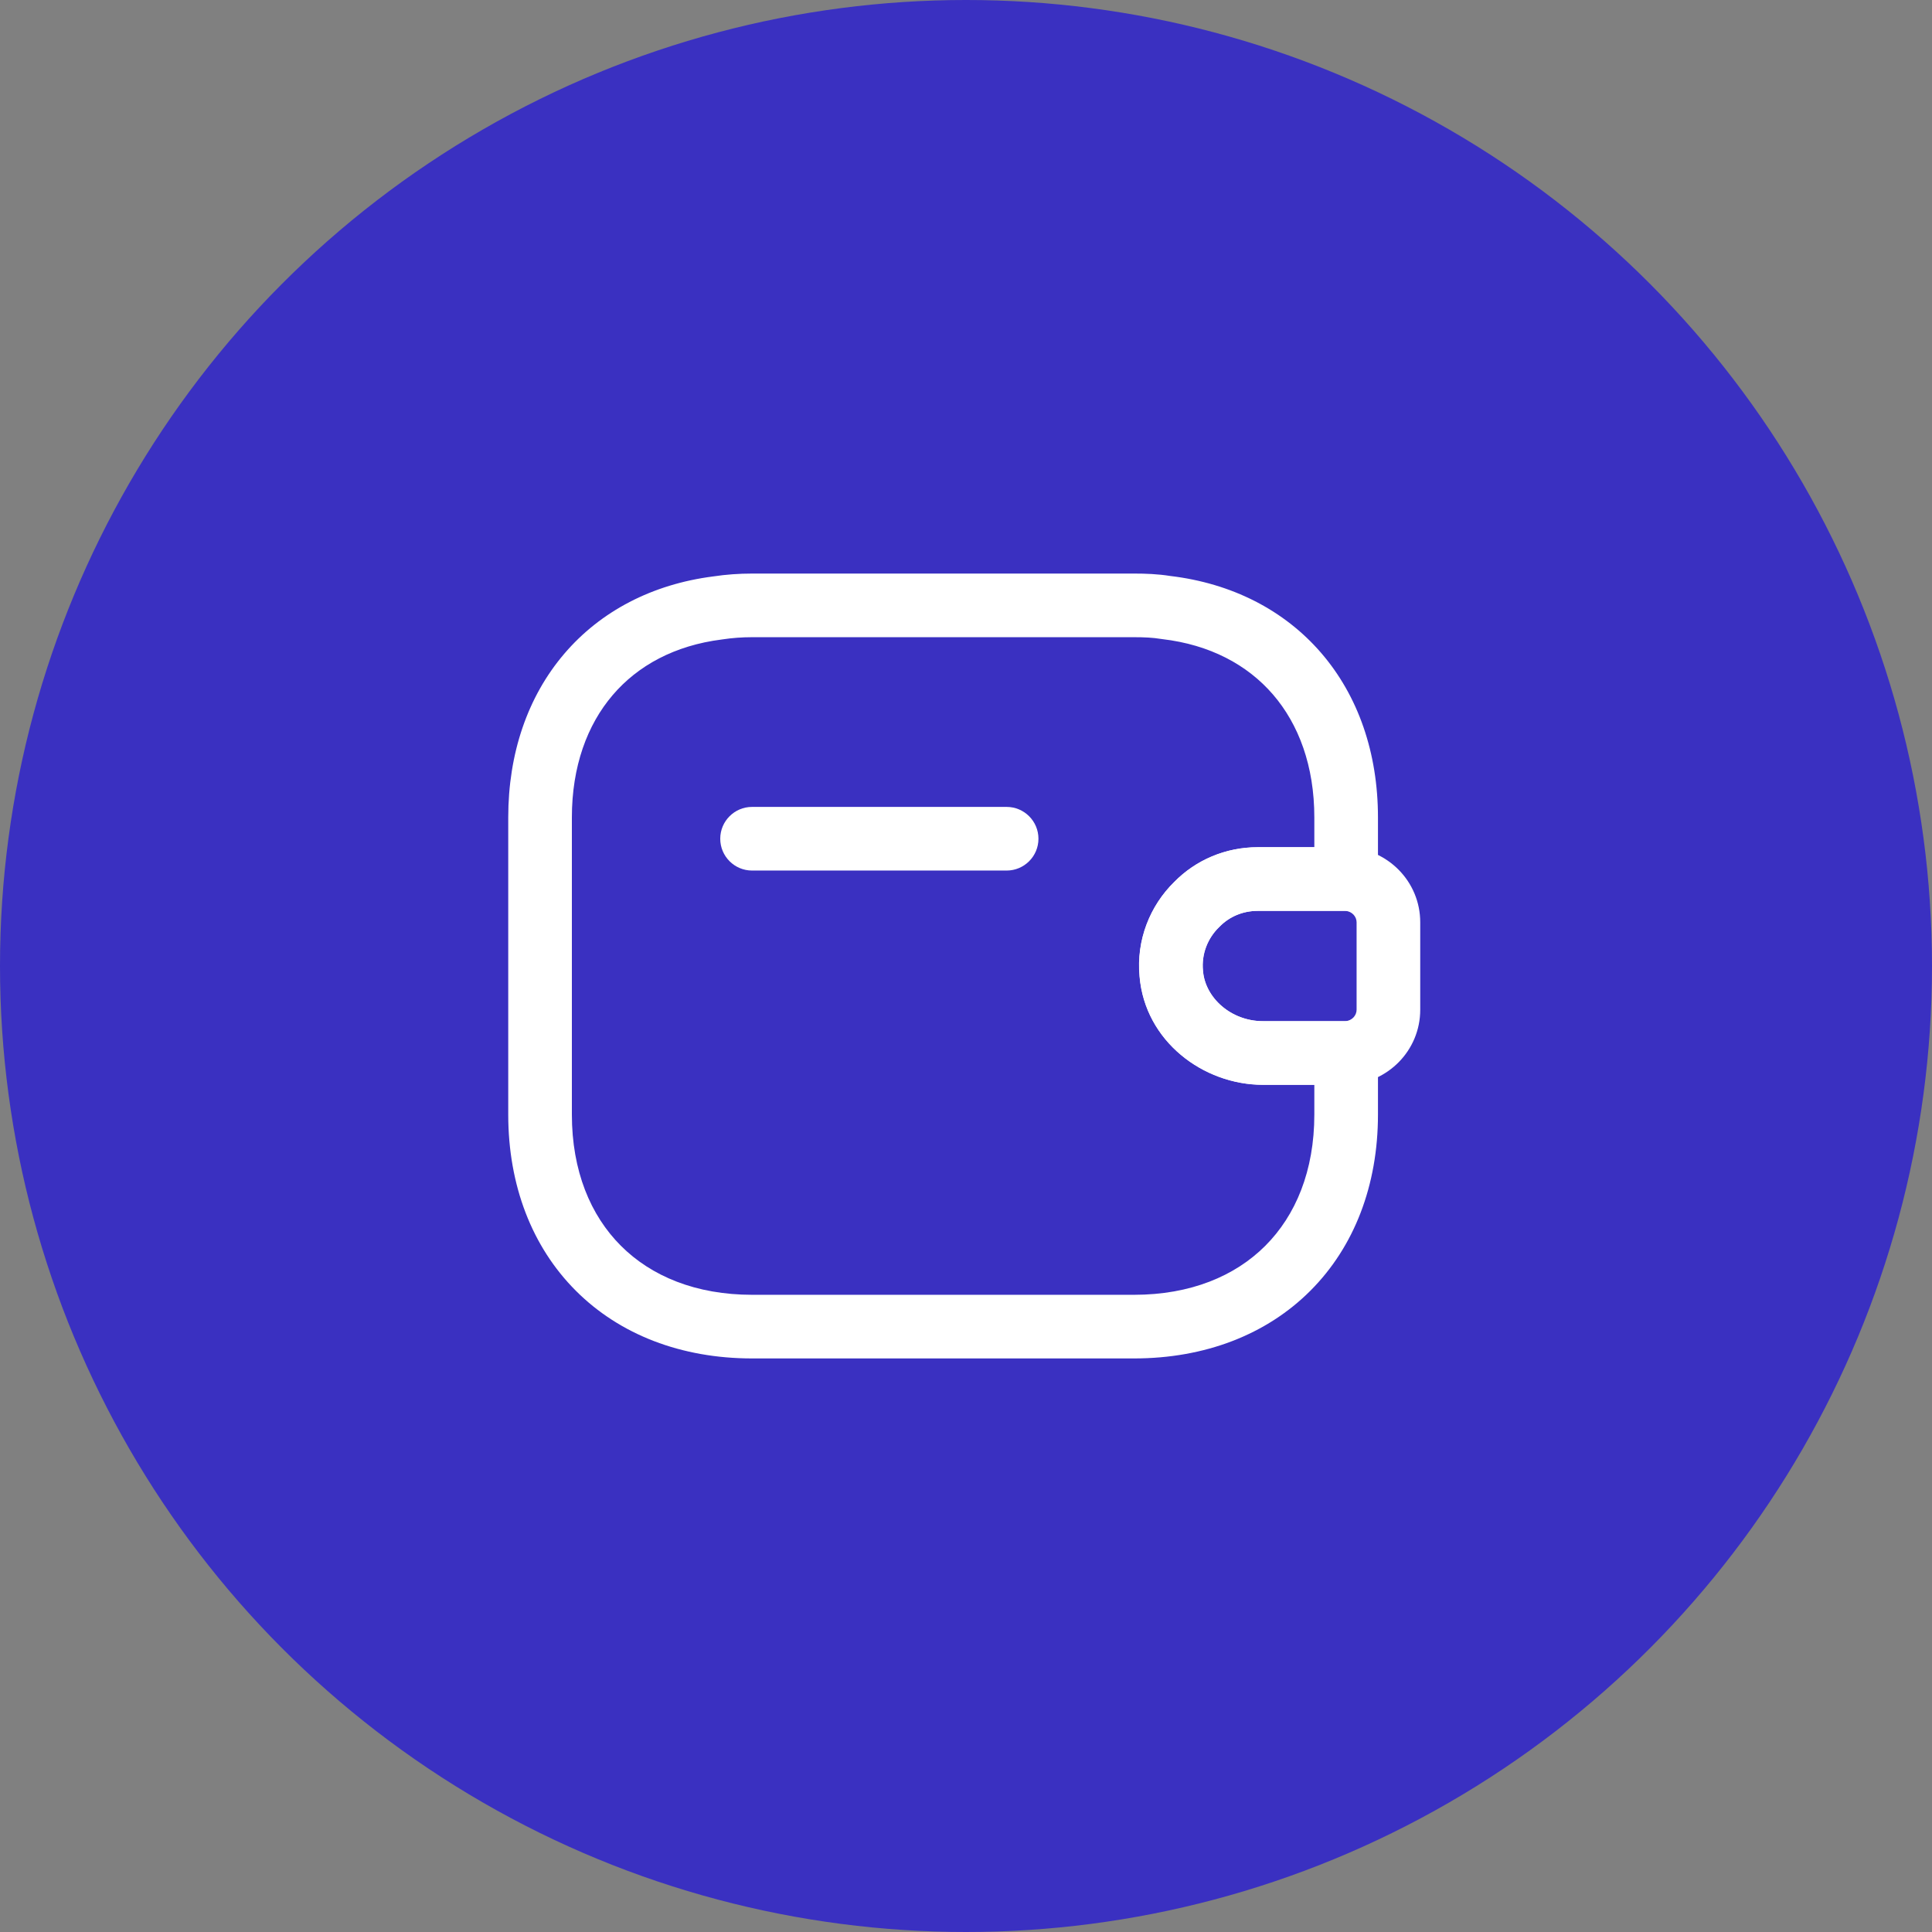 <svg width="64" height="64" viewBox="0 0 64 64" fill="none" xmlns="http://www.w3.org/2000/svg">
<rect x="0" y="0" width="64" height="64" fill="#808080" stroke="none"/>
<circle cx="32" cy="32" r="32" fill="#3A30C1"/>
<path fill-rule="evenodd" clip-rule="evenodd" d="M23.859 27.784C23.859 27.202 24.331 26.73 24.913 26.73H33.346C33.928 26.73 34.4 27.202 34.4 27.784C34.4 28.366 33.928 28.838 33.346 28.838H24.913C24.331 28.838 23.859 28.366 23.859 27.784Z" fill="white"/>
<path fill-rule="evenodd" clip-rule="evenodd" d="M41.664 30.174C41.16 30.174 40.716 30.369 40.396 30.698L40.377 30.717C40.003 31.082 39.794 31.602 39.847 32.154L39.848 32.166C39.922 33.058 40.78 33.828 41.833 33.828H44.563C44.791 33.813 44.939 33.635 44.939 33.448V30.553C44.939 30.366 44.791 30.188 44.563 30.174H41.664ZM38.895 29.218C39.614 28.484 40.6 28.065 41.664 28.065H44.588C44.6 28.065 44.613 28.066 44.625 28.066C45.965 28.114 47.047 29.198 47.047 30.553V33.448C47.047 34.803 45.965 35.887 44.625 35.935C44.613 35.935 44.6 35.936 44.588 35.936H41.833C39.852 35.936 37.929 34.487 37.748 32.347C37.634 31.136 38.095 30.003 38.895 29.218Z" fill="white"/>
<path fill-rule="evenodd" clip-rule="evenodd" d="M24.917 21.108C24.574 21.108 24.248 21.133 23.939 21.18L23.91 21.184C22.354 21.38 21.13 22.046 20.293 23.029C19.453 24.014 18.944 25.385 18.944 27.081V36.919C18.944 38.788 19.562 40.263 20.568 41.268C21.573 42.274 23.049 42.892 24.917 42.892H37.566C39.434 42.892 40.91 42.274 41.915 41.268C42.92 40.263 43.539 38.788 43.539 36.919V35.935H41.838C39.857 35.935 37.934 34.487 37.753 32.347C37.639 31.135 38.1 30.003 38.9 29.217C39.619 28.484 40.605 28.065 41.669 28.065H43.539V27.081C43.539 25.373 43.021 23.994 42.168 23.005C41.317 22.019 40.075 21.355 38.498 21.171C38.481 21.169 38.464 21.167 38.447 21.164C38.194 21.122 37.91 21.108 37.566 21.108H24.917ZM23.633 19.094C24.05 19.031 24.478 19 24.917 19H37.566C37.945 19 38.354 19.014 38.767 19.08C40.805 19.323 42.54 20.21 43.764 21.628C44.991 23.05 45.647 24.938 45.647 27.081V29.119C45.647 29.701 45.175 30.173 44.593 30.173H41.669C41.165 30.173 40.721 30.369 40.401 30.698L40.382 30.716C40.008 31.081 39.799 31.601 39.852 32.153L39.853 32.166C39.927 33.058 40.785 33.827 41.838 33.827H44.593C45.175 33.827 45.647 34.299 45.647 34.881V36.919C45.647 39.267 44.86 41.305 43.406 42.759C41.952 44.213 39.913 45 37.566 45H24.917C22.569 45 20.531 44.213 19.077 42.759C17.623 41.305 16.836 39.267 16.836 36.919V27.081C16.836 24.955 17.48 23.079 18.688 21.661C19.896 20.244 21.612 19.351 23.633 19.094Z" fill="white"/>
</svg>
